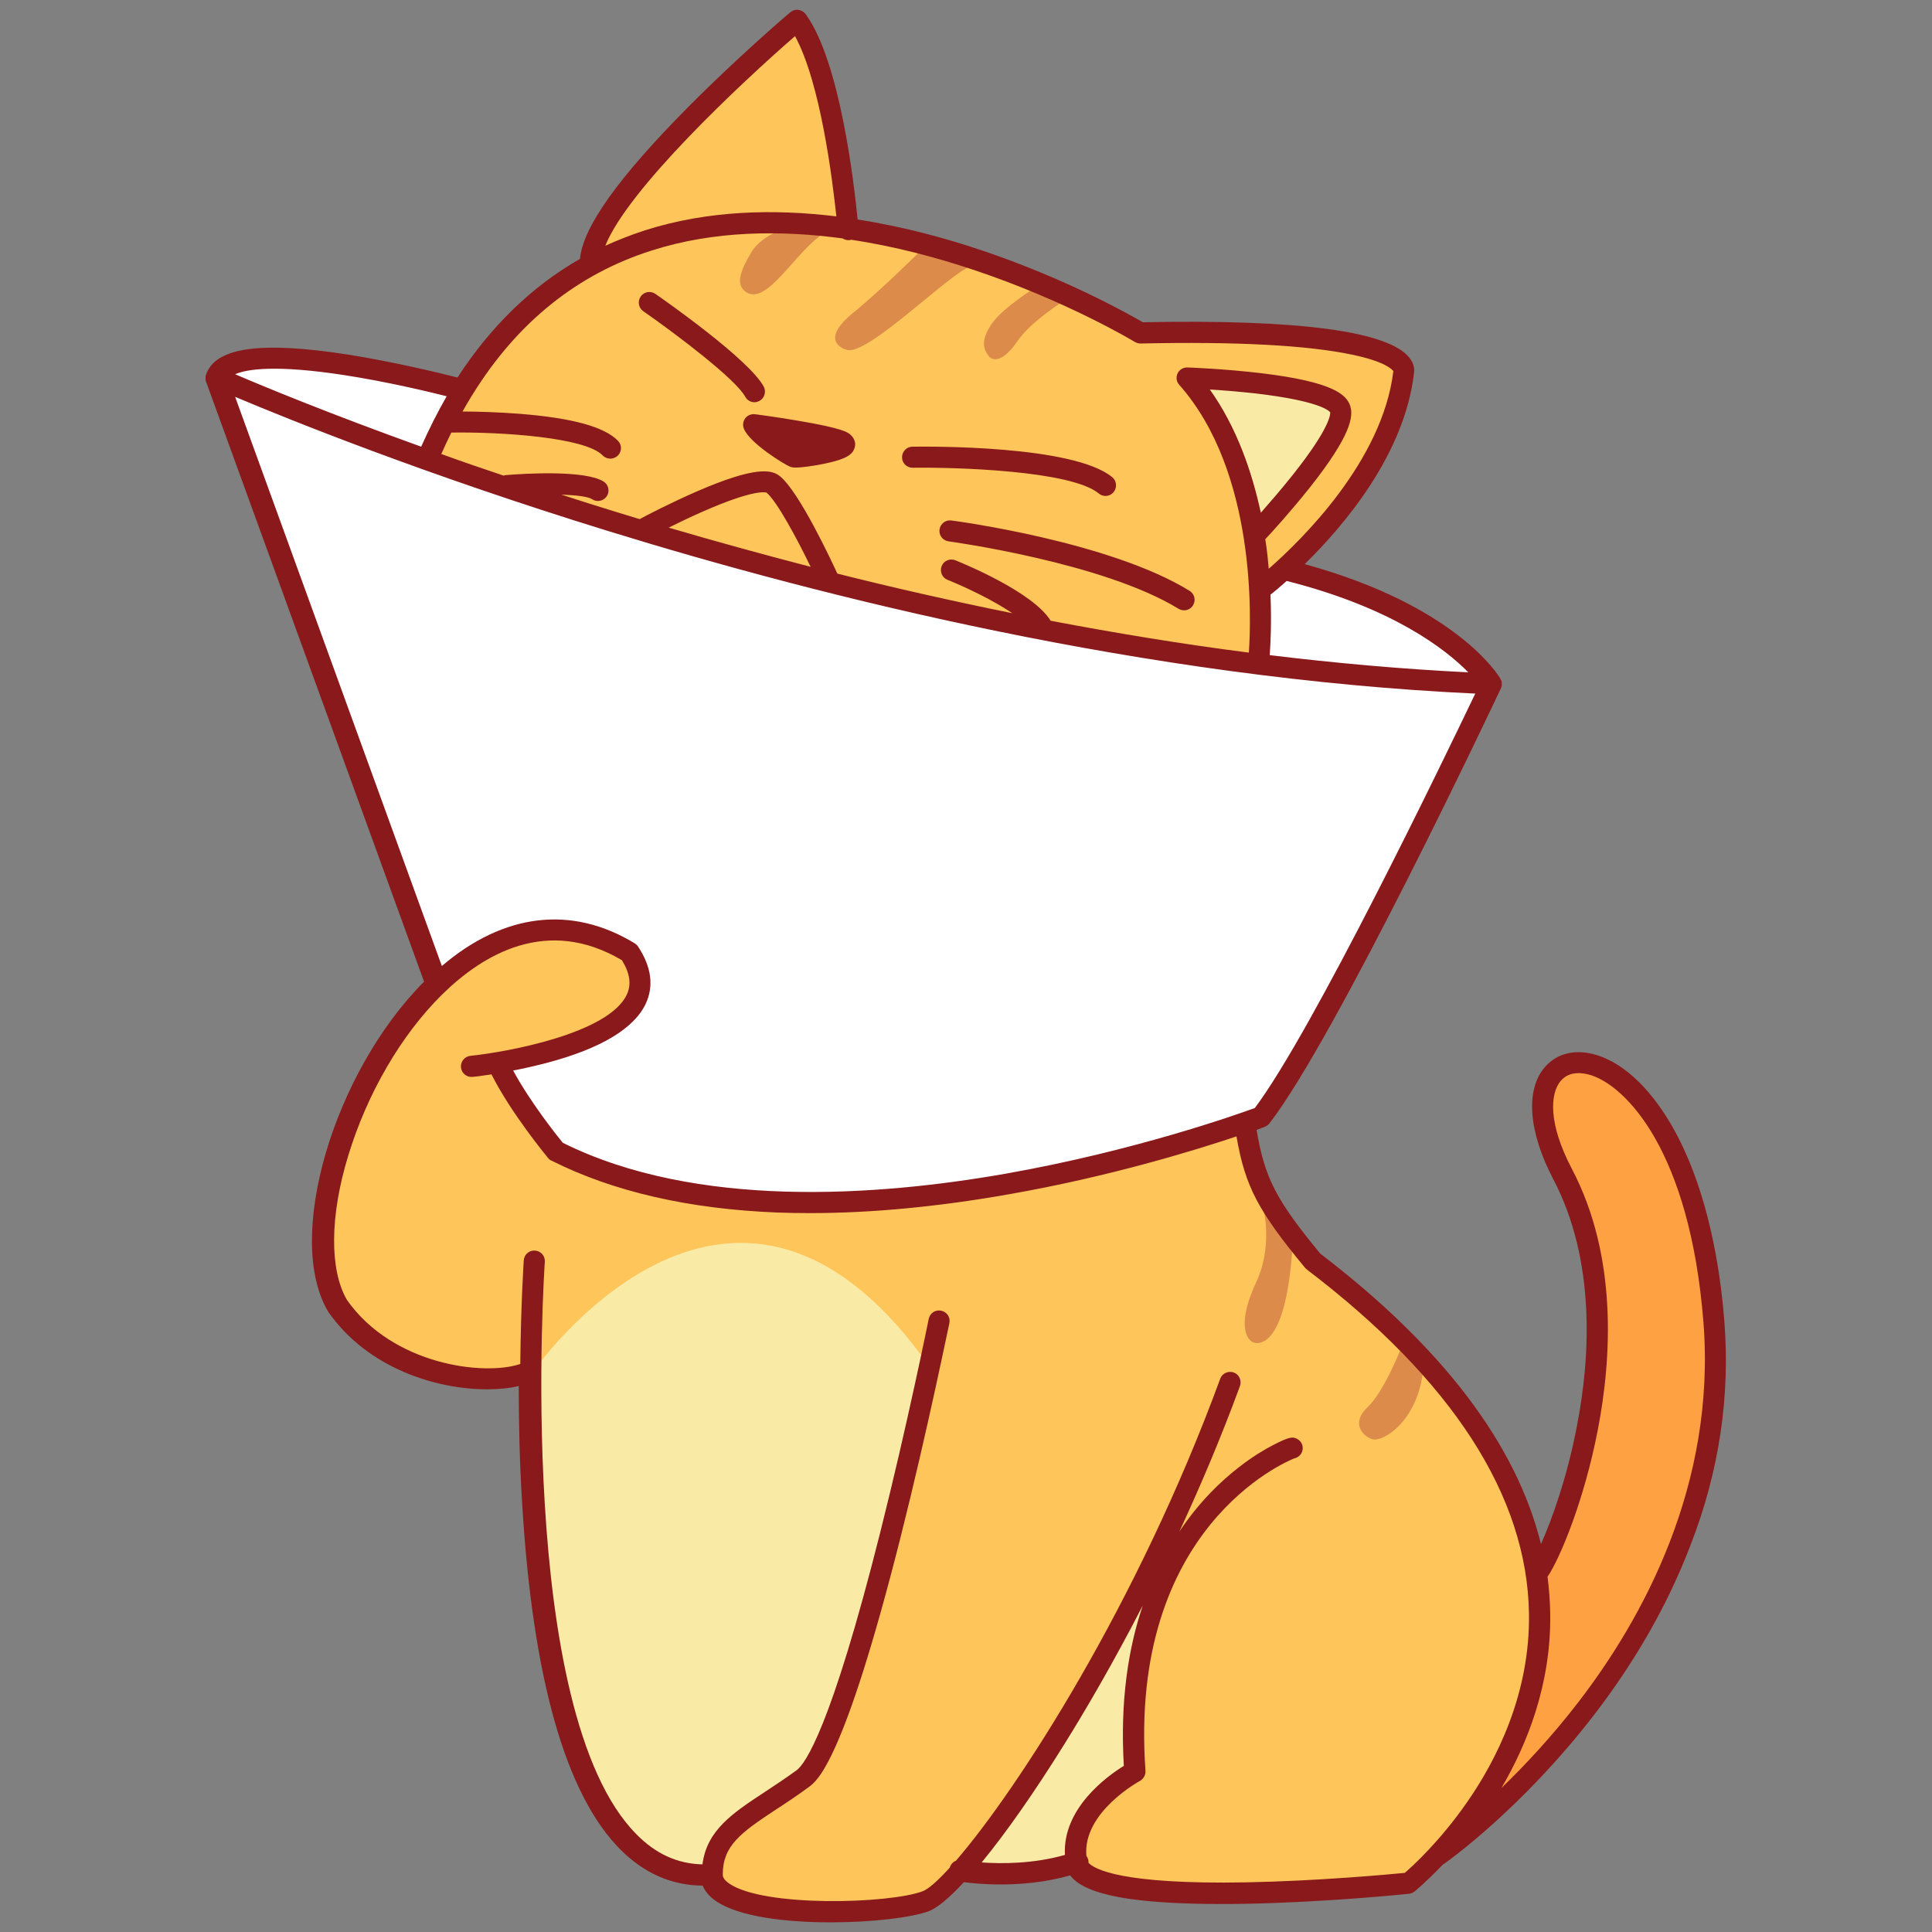 <svg id="Layer_3" enable-background="new 0 0 1000 1000" height="1000" viewBox="0 0 1000 1000" width="1000" xmlns="http://www.w3.org/2000/svg"><rect x="0" y="0" width="1000" height="1000" fill="#808080" stroke="none"/><g><path d="m872.1 798.2c-11.3 30-28 59.5-49.7 87.6-36.9 47.8-76 75.5-76.4 75.8-.3.2-.7.3-1 .3-.5 0-1-.2-1.3-.6-.6-.7-.6-1.7 0-2.4 60.8-69.1 50.5-141.3 50-144.3-.1-.5.1-1.1.4-1.5 0 0 .1-.1.1-.1 3.3-3.3 17.6-32.7 25.6-74.2 6.8-35.4 10.2-86.8-12.7-130.4-11.1-21.2-13.6-39.8-6.8-51 3.6-5.9 9.5-9.2 16.7-9.2 23.6 0 64 36.8 71.9 135.6 3 38.4-2.6 76.9-16.8 114.4z" fill="#fea142"/><path d="m772 354s-109.6-8.8-120.5-12.3l1.3-37.1 16.8-6.6c83 20.9 102.4 56 102.4 56zm-601.6-134.7c26.3 8.7 51.6 16.2 51.6 16.2l17.6-33.8s-118.1-32-127.5-6.1l113.8 313.3s0 0 21.6-17.3 81.5-12.2 84.5 16.8-73.7 43.6-73.7 43.6c6.7 21.8 29.5 43.9 29.5 43.9 136.7 69 365.1-17.8 365.1-17.8 34.6-44.8 119.1-224.1 119.1-224.1-249.6-9.8-493.4-92.9-601.6-134.7z" fill="#fff"/><path d="m651.5 341.7s-246.3-24.5-429.6-106.2c47.4-109.7 135-128.1 212.9-117.8-64.2-17.1-129 17-129 17 2.9-36 106.9-124.2 106.9-124.2 18.8 26 25.6 100.3 26.2 107.8 81.5 11.8 151.2 54 151.2 54 143.1-3.1 136.5 19.9 136.5 19.9-7.1 61.6-73.8 112.5-73.8 112.5zm143.9 472.6s-33.7-121.2-115.8-161.5c0 0-33.6-46.6-35.2-71.2 0 0-220.6 78.3-356.7 14.2l-29.4-43.8s78.2-20.2 72.7-39.6c-5.4-19.4-6.5-43.2-71.3-23.8-64.7 19.5-89.2 122.4-89.2 122.4s-20.9 72.7 33.8 89.3 50.6 14.7 50.6 14.7l19.6-4.4c-.5 93 9.9 265 94 259.7 0 0 13 17.3 33.1 19.4 20.2 2.2 64.8 9.4 95.1-21.6 0 0 35.3 2.2 61.2-4.3 0 0 5 31 171.4 10.8 0 .1 74.6-57.1 66.1-160.3z" fill="#fec55a"/><path d="m649.7 276.5c-9.7-50.8-35.3-81-35.3-81s74.9 2.5 79.2 16.2-43.9 64.8-43.9 64.8zm-374.1 433.9c-2.9 278.7 92.9 260 92.9 260-.7-26.6 49.7-47.5 61.9-69.9 12.2-22.3 48.2-196.6 48.2-196.6-101.8-140-203 6.5-203 6.5zm221.1 257.8c24.6 2.6 61.2-4.3 61.2-4.3-7.4-19.5 29.5-46.8 29.5-46.8-5.3-26.1 5.3-64.1 7.9-76.8 2.5-12.7-2-29-2-29-12.3 46.3-96.6 156.9-96.6 156.9z" fill="#f9eba5"/><path d="m652.8 620.8 16 27.2c-3.8 51.7-18.6 48.1-21.1 46.3s-7.4-9.4 2.5-30.6 2.6-42.9 2.6-42.9zm72.9 75.7s-8.9 23.4-17.8 31.8-2.5 15 2.3 16.6c5.7 1.8 24.2-9.7 26.5-36.9zm-314.7-579.8s-15.8 3.6-22 13.7c-6.1 10.1-7.7 16.2-4 19.8 11 10.5 26.6-20.5 41.7-29.6 16.3-9.7-15.7-3.9-15.7-3.9zm30.5 45.3c-15 12.2-8.4 17.6-3.1 19.1 10.9 3 53-39.7 64.3-43.4-7.4-2-25.9-8.2-25.9-8.2s-20.3 20.3-35.3 32.5zm63.4-24.4c-.5-.3-1.2-.2-2.1.1 2.7.7 3.9.9 2.1-.1zm8.3 30.2c-5.8 8.6-4.1 13-1.5 16.4 2.4 3.2 7.9 2.7 14.9-7.6s24.1-20.9 24.1-20.9l-14-7.4c-.1.1-17.9 11-23.5 19.5z" fill="#dc8b4a"/><path d="m892.5 683.6c-3.1-39-11.9-72.8-25.3-97.6-11.4-21-25.7-35.1-40.4-39.8-11.1-3.5-21-1.2-27.4 6.4-9.9 11.8-8.2 33.3 4.5 57.6 22.3 42.5 19.1 92.8 12.4 127.5-5.1 26.8-13 48.8-18.7 61.5-12.7-51.6-51-102-114.2-150.3-22.9-27.8-28.8-39.1-33-64.1 2.7-1 4.2-1.5 4.3-1.6.9-.4 1.8-1 2.4-1.8 34.5-44.7 116-217.1 119.7-225 .1-.3.2-.6.3-.8 0-.1 0-.1.1-.2.1-.3.1-.6.1-.9 0 0 0 0 0-.1 0-.3 0-.6 0-.9 0-.1 0-.2 0-.2 0-.3-.1-.6-.2-.9 0-.1 0-.1-.1-.2-.1-.3-.2-.5-.4-.8v-.1c-.9-1.6-22.8-37.8-101.3-59.3 20.8-20.4 51.7-57 56.6-99 .2-1.5.3-4.4-2.3-7.7-10.7-13.9-57.2-20.1-138.1-18.5-7-4.1-39.5-22.5-83.9-37.4-18.4-6.2-40.2-12.1-63.7-15.8-1.8-18.2-9-81.7-26.9-106.3-.9-1.2-2.3-2-3.8-2.2s-3 .3-4.2 1.3c-.3.2-26.5 22.5-52.7 48.9-36.2 36.5-54.6 62.2-56.1 78.7-25 14.3-46.1 34.8-63.4 61.4-9.1-2.3-32.8-8.1-56.9-11.9-44.4-6.9-67.6-3.8-73 9.7v.1c0 .1 0 .1-.1.2 0 .1-.1.2-.1.3s-.1.2-.1.2c0 .1-.1.2-.1.3s0 .2-.1.3v.2.1.3.2.1.2.2.1.2.1.1.1.2c0 .1 0 .2.1.3v.1c0 .1.1.2.1.3l112.9 310.7c-47 47.2-72.1 132.7-49.8 170.5.1.1.1.2.2.4 20.7 29.6 56.5 40.1 82.1 40.1 6.2 0 11.9-.6 16.5-1.7 0 18.4.4 39.4 1.8 61.2 5.4 90.1 22.5 150.2 50.7 178.6 12.2 12.3 26.6 18.7 42.7 18.8 1.1 2.6 3.2 5.5 6.9 8 11.7 8.1 36.1 11 59.3 11 21.6 0 42.2-2.5 50.9-5.8 4.4-1.7 10.6-6.9 18.1-15 3.9.5 10.6 1.2 18.9 1.2 10.3 0 23.1-1 36.1-4.7 4.5 5.9 14.6 9.8 31 12.2 12.1 1.7 27.7 2.6 46.6 2.6 4.2 0 8.6 0 13.2-.1 42.1-.8 84.2-5.1 84.6-5.2 1-.1 2-.5 2.9-1.2.4-.3 6.3-5.2 14.6-13.9.3-.1.5-.3.8-.5 1.6-1.1 39.9-28.3 77.2-76.6 21.9-28.4 38.8-58.2 50.3-88.5 14.8-38 20.5-77 17.4-115.9zm-243-110.1c-9.3 3.4-62.6 22.3-129 34-66.5 11.7-160.1 18.4-229.2-16-3.3-4-17-21.3-25.7-37.4 5.4-1 11.4-2.4 17.6-4 27.8-7.4 44.9-17.7 51-30.5 4.3-9.2 3-19.1-3.9-29.6-.4-.7-1-1.2-1.7-1.7-32.7-19.9-67.8-15.7-99.9 11.7l-107-294.6c26.8 11.3 97.8 40.1 193.2 69.5 110.8 34.2 277.9 76.2 448.7 84.1-16.3 34-83.8 174.1-114.1 214.5zm-303.4-300.4c4.9-2.4 11-5.4 17.4-8.2 26.3-11.6 32.6-10.2 33.3-9.9 5.3 4.5 15.5 23.3 22.8 38.4-26.1-6.8-50.7-13.6-73.5-20.3zm280.1-71.5c6.6.4 15.3 1.1 24.2 2.1 32.9 3.9 37.6 9 38.1 9.7.1.8.3 7.7-19.6 32.7-5.9 7.4-11.9 14.3-16.3 19.3-4.5-20.8-12.3-44-26.4-63.8zm133.8 146.4c-34.6-1.7-69-4.8-102.8-8.9.4-5.3 1-16.6.4-31.3 1.7-1.3 4.6-3.7 8.4-7.1 54.9 13.9 82.3 35.4 94 47.3zm-348.5-329.3c13.2 24.1 19.4 74.5 21.4 93.3-32-3.9-66.4-3.2-99 7.2-7.1 2.3-14 5-20.6 8 11.7-29.3 69.8-83.8 98.2-108.5zm-74.3 111c32.4-10.4 67-10.6 98.9-6.3 1 .6 2.2 1 3.4.9.4 0 .8-.1 1.1-.2 23.4 3.5 45.1 9.5 63.4 15.6 48.2 16.1 83 37 83.4 37.3.9.5 1.9.8 2.9.8 49.7-1.1 86.6.9 109.7 5.8 16.7 3.5 20.5 7.5 21.2 8.5-5.6 46.5-47.5 87.4-64.5 102.3-.2-2.1-.4-4.2-.6-6.3-.3-2.9-.7-5.9-1.2-9 3.4-3.6 13.1-14.3 22.7-26.3 22-27.7 22.9-37.3 21.3-42.6-1.9-5.9-8.7-12.5-45.8-17-19.3-2.3-37.7-3-38.5-3-2.2-.1-4.2 1.2-5.1 3.1-.9 2-.6 4.3.9 5.9 40 45.2 37.2 121.6 36 138.6-35.1-4.5-69.4-10.2-102.6-16.5-9-14.8-45.1-29.6-49.3-31.3-2.8-1.1-6 .2-7.1 3s.2 6 3 7.1c9.7 3.9 23.7 10.6 33.6 17.3-31.6-6.4-62-13.3-90.6-20.5-2.9-6.3-19.6-42.2-29.7-50.4-4.3-3.5-12.7-5.3-43.1 7.9-13.5 5.9-25.9 12.3-29.5 14.3-4.3-1.3-8.6-2.6-12.8-3.9-9.5-2.9-18.8-5.9-27.8-8.8 7.8.3 13.9 1 16 2.4.9.6 1.9.9 3 .9 1.8 0 3.5-.9 4.6-2.5 1.6-2.5.9-5.9-1.6-7.5-9.5-6.1-41-4.2-50.5-3.4-.5 0-.9.1-1.3.3-11.3-3.8-22.1-7.5-32.3-11.2 1.7-3.8 3.4-7.5 5.2-11.1 26.2-.4 69.5 2.5 78.3 11.8 1.1 1.1 2.5 1.7 4 1.7 1.3 0 2.7-.5 3.8-1.5 2.2-2.1 2.3-5.5.2-7.7-6.9-7.2-23.4-11.8-50.7-14-11.8-.9-22.9-1.2-29.8-1.2 1.5-2.7 3.1-5.4 4.7-8 .2-.2.3-.5.5-.8 23.1-37.3 54.2-62.3 92.6-74.5zm-158.7 64.5c21.2 3.3 42.1 8.2 52.7 10.9-4.7 8.2-9.1 16.9-13.2 26.1-48.1-17.3-82.1-31.4-96.3-37.5 6.2-2.7 21.1-5 56.8.5zm329.6 769.8c12.5-15.2 27.3-36.3 42.8-61.2 10.1-16.2 24.7-40.9 40.6-71.8-7.5 22.1-11.8 49.5-9.8 83-8.6 5.3-31.8 22-30.5 46.1-16.5 4.7-32.9 4.6-43.1 3.9zm219 5.4c-8.2.8-45.1 4.2-82 4.9-64.8 1.2-78.7-6.9-81.7-10.1 0-.7 0-1.4-.3-2.1-.2-.6-.5-1.1-.8-1.6-1.9-22.6 27.4-38.5 27.7-38.7 1.9-1 3-3.1 2.9-5.2-9-126 72.9-160.1 76.9-161.7 1.9-.4 3.5-1.7 4.2-3.6 1-2.9-.6-5.9-3.4-6.9-1.5-.5-2.9-1-11.5 3.5-4.1 2.1-10.5 5.8-17.8 11.5-9.2 7.1-20.6 17.9-30.9 33.4 10.7-23.1 21.5-48.4 31.4-75.4 1-2.8-.4-6-3.2-7s-6 .4-7 3.2c-42.9 117-105.1 212.8-136.8 249.5-1.5.6-2.7 1.9-3.2 3.6-6.3 6.9-11.1 11.1-14 12.2-17.2 6.5-82.3 8.4-100.2-4-3.3-2.3-3.3-4-3.3-4.6 0-14.9 9-21.5 27.7-33.8 5.1-3.3 10.8-7.1 16.8-11.5 4.5-3.3 18.2-13.3 47.4-128.8 14.2-56.3 25.2-110.9 25.4-111.4.6-3-1.3-5.8-4.3-6.4s-5.8 1.3-6.4 4.3c-.1.5-11.1 54.9-25.2 110.9-25.4 100.8-38.7 119.4-43.2 122.7-5.8 4.2-11.4 7.9-16.4 11.2-16.6 10.9-30.1 19.8-32.3 37.5-12.9-.3-24.2-5.4-34.2-15.6-63.1-63.6-47.6-293.9-47.4-296.3.2-3-2-5.6-5.1-5.8-3-.2-5.6 2-5.8 5.1 0 .4-1.5 22-1.8 53.6-18.8 6.3-65.9.6-89.7-33.1-9.1-15.6-8.9-43.5.6-74.6 9.8-32.3 27.5-62.7 48.6-83.5 21.2-20.9 54.4-40.7 93.1-17.8 4.2 6.8 5 12.6 2.5 17.9-9.5 20-61.6 29.6-80.9 31.6-3 .3-5.2 3-4.9 6s3 5.2 6 4.9c.3 0 4-.4 9.8-1.3 10.1 20.1 28.5 42.3 29.3 43.3.2.2.4.5.7.7 0 0 .1.1.1.1.1.1.2.2.3.2 0 0 .1.1.1.1.1.1.2.1.4.2h.1.1s.1 0 .1.1c31.8 16 71.1 25 116.7 26.8 5.6.2 11.2.3 17 .3 31.8 0 66.5-3.3 103.2-9.8 51.8-9.1 95.7-22.6 117.5-29.9 4.5 26.1 11.4 38.8 35.4 67.9l.9.9c75.5 57.4 114.2 117.4 115.1 178.3.6 41.7-17.1 76.1-32.1 97.6-13.9 20-28.1 33-32.2 36.5zm89.8-88.3c-13.7 17.8-27.7 32.7-39.8 44.4 13.3-22.6 25.8-53.7 25.3-90.2-.1-6.4-.6-12.8-1.4-19.2 6.2-9 18.9-39.1 26-75.9 7.1-36.6 10.5-89.7-13.4-135.2-12.5-23.8-11.2-39.1-5.8-45.5 4.6-5.5 11.8-4.2 15.7-3 18.3 5.9 51.2 39.4 58.2 127.9 6.6 84.4-31.6 153.6-64.8 196.7zm-350-644.4c0-3 2.4-5.5 5.4-5.5 8.5-.1 83.3-.8 103.4 15.8 2.3 1.9 2.6 5.4.7 7.7-1.1 1.3-2.6 2-4.2 2-1.2 0-2.5-.4-3.5-1.3-14.4-11.9-74.4-13.6-96.2-13.3h-.1c-3.1 0-5.5-2.4-5.5-5.4zm25.5 32.7c3.3.4 82.3 11.1 123.3 36.4 2.6 1.6 3.4 4.9 1.8 7.5-1 1.7-2.8 2.6-4.6 2.6-1 0-2-.3-2.9-.8-39-24-118.3-34.8-119-34.9-3-.4-5.1-3.1-4.7-6.1s3.1-5.1 6.1-4.7zm-101.6-55c.1 0 10.8 1.4 21.9 3.3 23.8 4 26.2 6.1 27.6 7.4 2.1 1.9 2.9 4.6 1.9 7.1-1.1 3-4 5.4-15 7.7-5.6 1.2-12 2.1-15.2 2.1-1.4 0-2.3-.1-3.2-.5-2.4-.9-20.9-12.1-23.8-19.7-.7-1.8-.4-3.8.8-5.4 1.2-1.5 3.1-2.2 5-2zm-59.2-60.9c1.7-2.5 5.1-3.1 7.6-1.4 4.9 3.4 48.5 33.9 56.1 48 1.4 2.6.4 6-2.2 7.4-.8.4-1.7.7-2.6.7-1.9 0-3.8-1-4.8-2.9-4.8-8.9-34.9-31.8-52.7-44.2-2.5-1.7-3.1-5.1-1.4-7.6z" fill="#89191a"/></g></svg>
